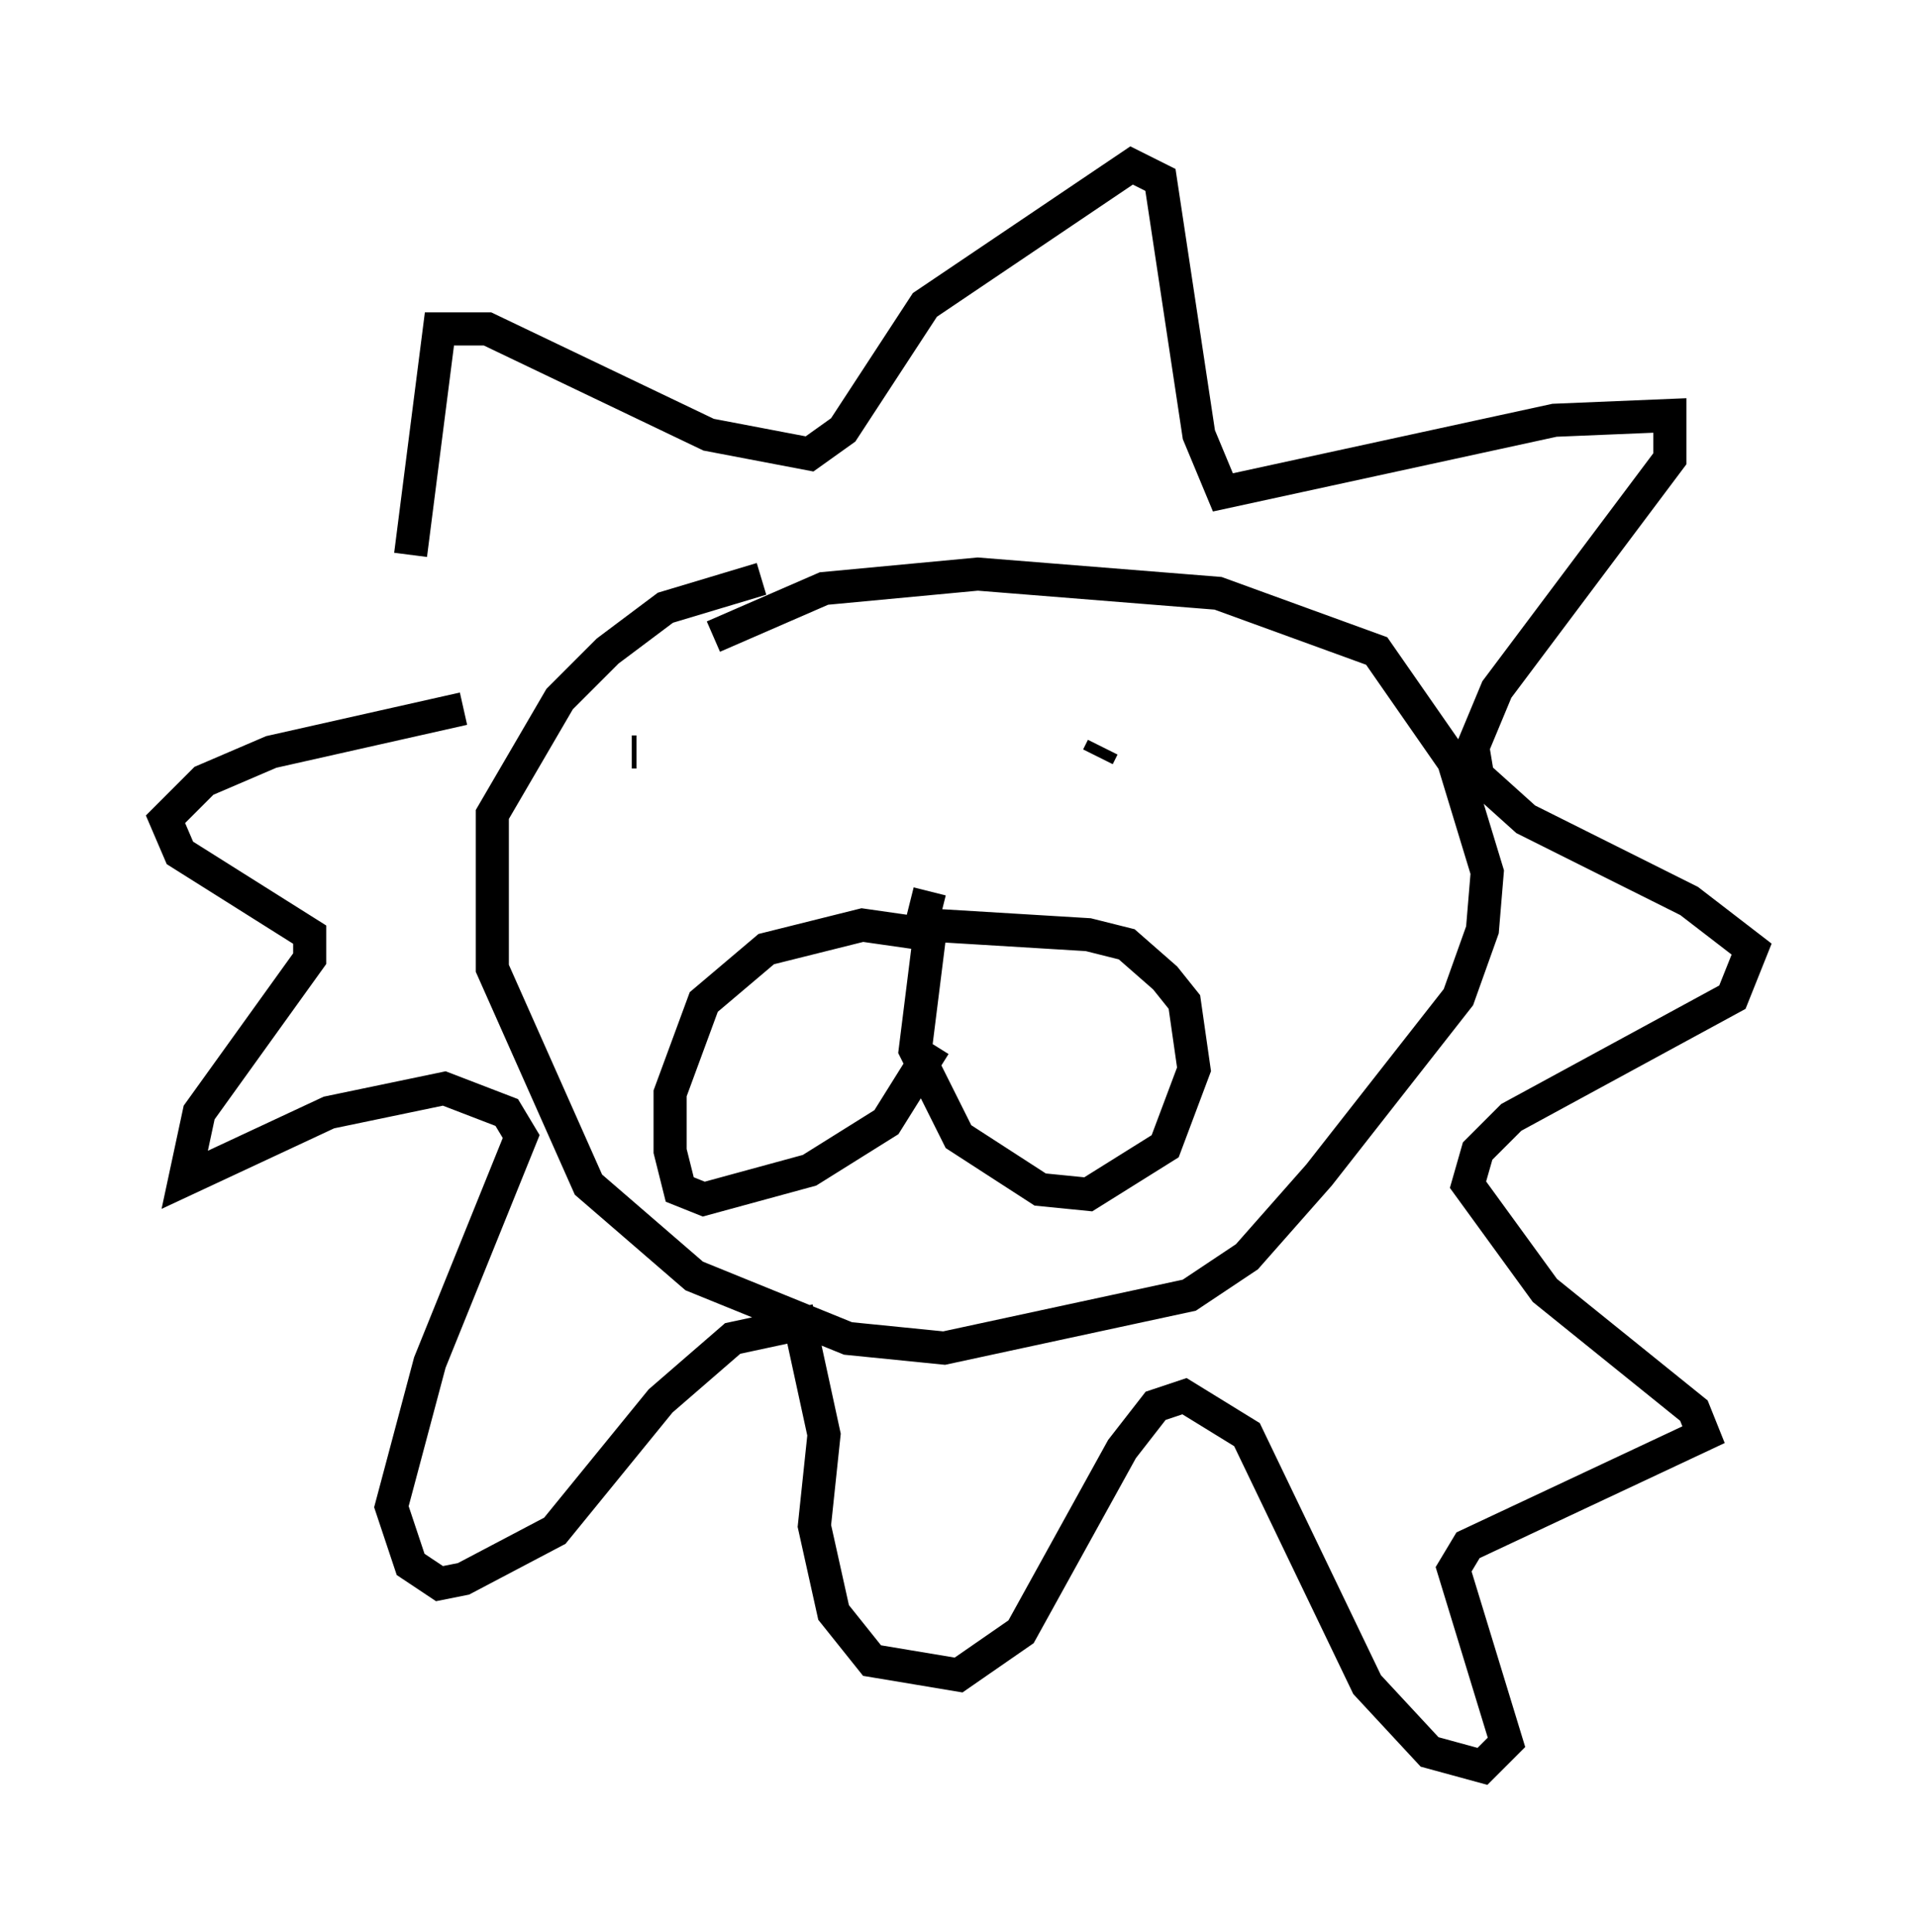 <?xml version="1.0" encoding="utf-8" ?>
<svg baseProfile="full" height="58.369" version="1.1" width="57.933" xmlns="http://www.w3.org/2000/svg" xmlns:ev="http://www.w3.org/2001/xml-events" xmlns:xlink="http://www.w3.org/1999/xlink"><defs /><rect fill="white" height="58.369" width="57.933" x="0" y="0" /><path d="M12.989, 21.413 m-0.581, -4.648 l0.872, -6.827 1.453, 0.0 l6.682, 3.196 3.05, 0.581 l1.017, -0.726 2.469, -3.777 l6.246, -4.212 0.872, 0.436 l1.162, 7.698 0.726, 1.743 l10.022, -2.179 3.486, -0.145 l0.0, 1.307 -5.229, 6.972 l-0.726, 1.743 0.145, 0.872 l1.453, 1.307 4.939, 2.469 l1.888, 1.453 -0.581, 1.453 l-6.682, 3.631 -1.017, 1.017 l-0.291, 1.017 2.324, 3.196 l4.503, 3.631 0.291, 0.726 l-7.117, 3.341 -0.436, 0.726 l1.598, 5.229 -0.726, 0.726 l-1.598, -0.436 -1.888, -2.034 l-3.631, -7.553 -1.888, -1.162 l-0.872, 0.291 -1.017, 1.307 l-3.05, 5.52 -1.888, 1.307 l-2.615, -0.436 -1.162, -1.453 l-0.581, -2.615 0.291, -2.76 l-0.726, -3.341 -2.034, 0.436 l-2.179, 1.888 -3.196, 3.922 l-2.76, 1.453 -0.726, 0.145 l-0.872, -0.581 -0.581, -1.743 l1.162, -4.358 2.76, -6.827 l-0.436, -0.726 -1.888, -0.726 l-3.486, 0.726 -4.358, 2.034 l0.436, -2.034 3.341, -4.648 l0.0, -0.726 -3.922, -2.469 l-0.436, -1.017 1.162, -1.162 l2.034, -0.872 5.81, -1.307 m9.006, -3.922 l-2.905, 0.872 -1.743, 1.307 l-1.453, 1.453 -2.034, 3.486 l0.0, 4.648 2.905, 6.536 l3.196, 2.76 4.648, 1.888 l2.905, 0.291 7.408, -1.598 l1.743, -1.162 2.179, -2.469 l4.212, -5.374 0.726, -2.034 l0.145, -1.743 -1.017, -3.341 l-2.324, -3.341 -4.793, -1.743 l-7.263, -0.581 -4.648, 0.436 l-3.341, 1.453 m6.536, 8.715 l4.793, 0.291 1.162, 0.291 l1.162, 1.017 0.581, 0.726 l0.291, 2.034 -0.872, 2.324 l-2.324, 1.453 -1.453, -0.145 l-2.469, -1.598 -1.307, -2.615 l0.436, -3.486 -2.034, -0.291 l-2.905, 0.726 -1.888, 1.598 l-1.017, 2.76 0.0, 1.743 l0.291, 1.162 0.726, 0.291 l3.196, -0.872 2.324, -1.453 l1.453, -2.324 m-0.436, -3.486 l0.291, -1.162 m5.084, -4.067 l0.145, -0.291 m-14.089, 0.145 l-0.145, 0.0 " fill="none" stroke="black" stroke-width="1" /></svg>